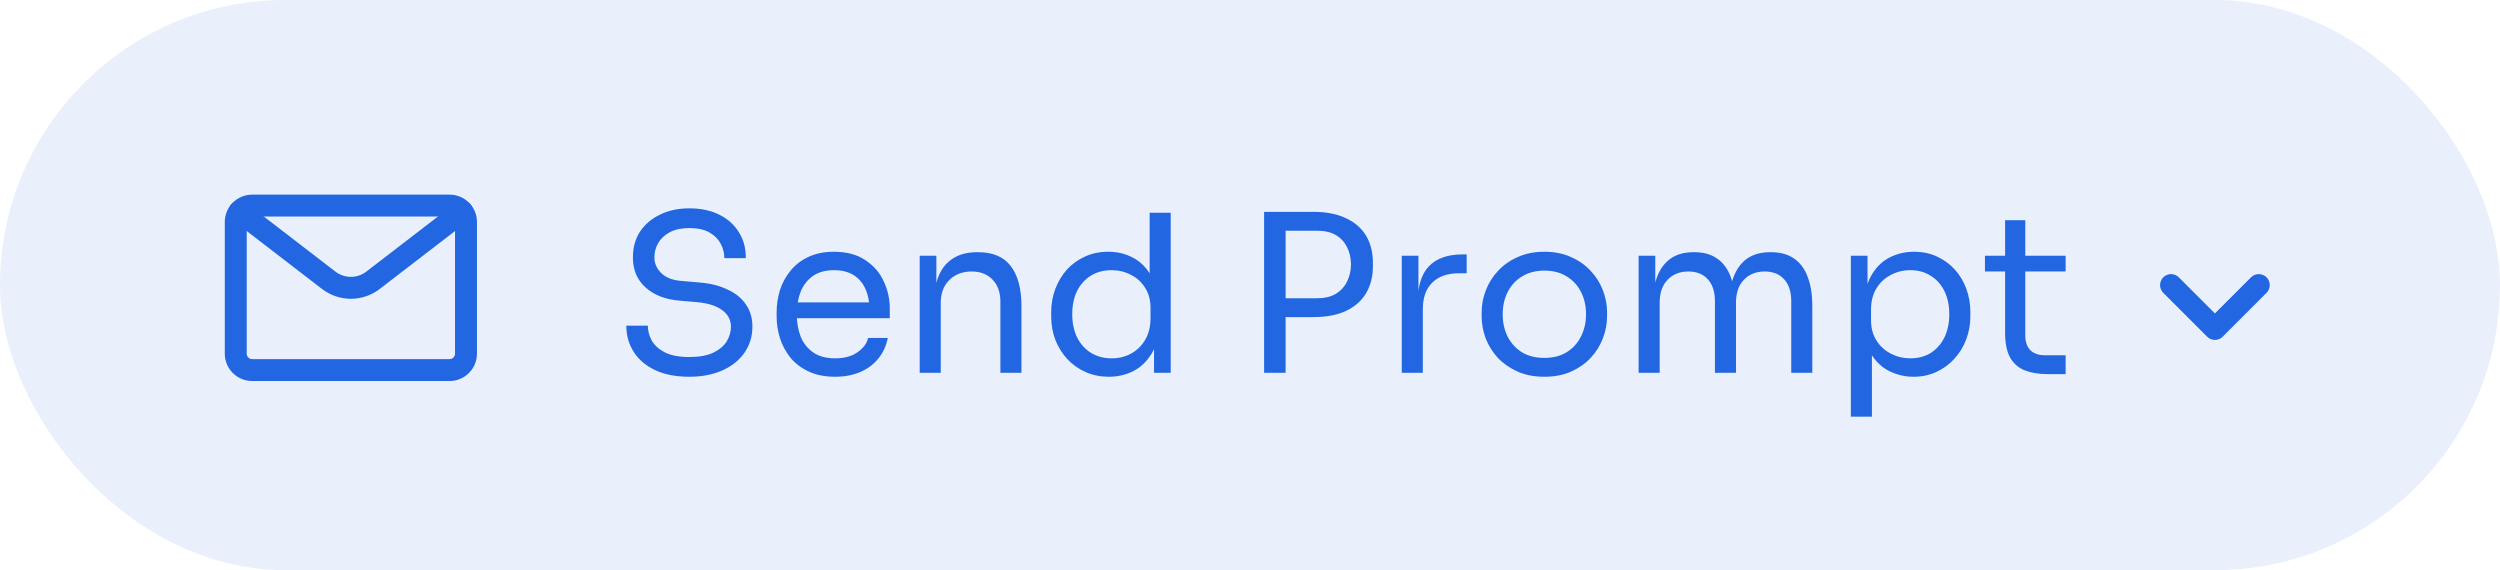 <svg width="114" height="26" viewBox="0 0 114 26" fill="none" xmlns="http://www.w3.org/2000/svg">
<rect opacity="0.1" width="114" height="26" rx="13" fill="#2266E2"/>
<path d="M99 13L101 15L103 13" stroke="#2266E2" stroke-linecap="round" stroke-linejoin="round"/>
<path d="M20.5 9.375H11.5C11.086 9.375 10.75 9.711 10.75 10.125V16.125C10.75 16.539 11.086 16.875 11.5 16.875H20.5C20.914 16.875 21.25 16.539 21.25 16.125V10.125C21.25 9.711 20.914 9.375 20.5 9.375Z" stroke="#2266E2" stroke-linecap="round" stroke-linejoin="round"/>
<path d="M21.08 9.65L17.008 12.782C16.719 13.004 16.365 13.125 16 13.125C15.635 13.125 15.281 13.004 14.991 12.782L10.919 9.65" stroke="#2266E2" stroke-linecap="round" stroke-linejoin="round"/>
<path d="M31.43 17.18C30.823 17.18 30.307 17.08 29.88 16.88C29.453 16.68 29.127 16.403 28.9 16.05C28.673 15.697 28.56 15.297 28.56 14.85H29.54C29.54 15.07 29.597 15.29 29.71 15.51C29.83 15.73 30.027 15.913 30.3 16.06C30.58 16.207 30.957 16.28 31.43 16.28C31.87 16.28 32.23 16.217 32.51 16.09C32.79 15.957 32.997 15.787 33.13 15.58C33.263 15.367 33.33 15.137 33.33 14.89C33.33 14.59 33.2 14.343 32.94 14.15C32.68 13.95 32.3 13.827 31.8 13.78L30.99 13.71C30.343 13.657 29.827 13.457 29.44 13.11C29.053 12.763 28.86 12.307 28.86 11.74C28.86 11.293 28.967 10.903 29.18 10.57C29.4 10.237 29.703 9.977 30.09 9.79C30.477 9.597 30.927 9.5 31.44 9.5C31.947 9.5 32.393 9.593 32.78 9.78C33.167 9.967 33.467 10.23 33.68 10.57C33.9 10.903 34.01 11.303 34.01 11.77H33.03C33.03 11.537 32.973 11.317 32.86 11.11C32.753 10.903 32.583 10.733 32.35 10.6C32.117 10.467 31.813 10.4 31.44 10.4C31.08 10.4 30.78 10.463 30.54 10.59C30.307 10.717 30.13 10.883 30.01 11.09C29.897 11.29 29.84 11.507 29.84 11.74C29.84 12.007 29.943 12.243 30.15 12.45C30.357 12.657 30.663 12.777 31.07 12.81L31.88 12.88C32.38 12.92 32.81 13.027 33.17 13.2C33.537 13.367 33.817 13.593 34.01 13.88C34.21 14.16 34.31 14.497 34.31 14.89C34.31 15.337 34.19 15.733 33.95 16.08C33.71 16.427 33.373 16.697 32.94 16.89C32.507 17.083 32.003 17.18 31.43 17.18ZM38.084 17.18C37.618 17.18 37.215 17.1 36.874 16.94C36.535 16.78 36.258 16.57 36.044 16.31C35.831 16.043 35.671 15.747 35.565 15.42C35.465 15.093 35.414 14.76 35.414 14.42V14.24C35.414 13.893 35.465 13.557 35.565 13.23C35.671 12.903 35.831 12.61 36.044 12.35C36.258 12.083 36.528 11.873 36.855 11.72C37.188 11.56 37.578 11.48 38.025 11.48C38.605 11.48 39.081 11.607 39.455 11.86C39.834 12.107 40.114 12.427 40.294 12.82C40.481 13.213 40.575 13.633 40.575 14.08V14.51H35.834V13.79H39.874L39.654 14.18C39.654 13.8 39.594 13.473 39.474 13.2C39.355 12.92 39.175 12.703 38.934 12.55C38.694 12.397 38.391 12.32 38.025 12.32C37.645 12.32 37.328 12.407 37.075 12.58C36.828 12.753 36.641 12.99 36.514 13.29C36.395 13.59 36.334 13.937 36.334 14.33C36.334 14.71 36.395 15.053 36.514 15.36C36.641 15.66 36.834 15.9 37.094 16.08C37.355 16.253 37.684 16.34 38.084 16.34C38.505 16.34 38.844 16.247 39.105 16.06C39.371 15.873 39.531 15.657 39.584 15.41H40.484C40.411 15.777 40.264 16.093 40.044 16.36C39.825 16.627 39.548 16.83 39.215 16.97C38.881 17.11 38.505 17.18 38.084 17.18ZM41.938 17V11.66H42.698V13.95H42.578C42.578 13.423 42.648 12.98 42.788 12.62C42.934 12.253 43.154 11.977 43.448 11.79C43.741 11.597 44.111 11.5 44.558 11.5H44.598C45.271 11.5 45.768 11.71 46.088 12.13C46.414 12.55 46.578 13.157 46.578 13.95V17H45.618V13.75C45.618 13.337 45.501 13.007 45.268 12.76C45.034 12.507 44.714 12.38 44.308 12.38C43.888 12.38 43.548 12.51 43.288 12.77C43.028 13.03 42.898 13.377 42.898 13.81V17H41.938ZM50.564 17.18C50.184 17.18 49.834 17.11 49.514 16.97C49.194 16.83 48.914 16.633 48.674 16.38C48.441 16.127 48.257 15.833 48.124 15.5C47.997 15.167 47.934 14.807 47.934 14.42V14.24C47.934 13.86 47.997 13.503 48.124 13.17C48.251 12.837 48.427 12.543 48.654 12.29C48.887 12.037 49.161 11.84 49.474 11.7C49.794 11.553 50.147 11.48 50.534 11.48C50.941 11.48 51.311 11.567 51.644 11.74C51.977 11.907 52.251 12.17 52.464 12.53C52.677 12.89 52.797 13.357 52.824 13.93L52.424 13.29V9.7H53.384V17H52.624V14.63H52.904C52.877 15.237 52.751 15.73 52.524 16.11C52.297 16.483 52.011 16.757 51.664 16.93C51.324 17.097 50.957 17.18 50.564 17.18ZM50.694 16.34C51.021 16.34 51.317 16.267 51.584 16.12C51.851 15.973 52.064 15.763 52.224 15.49C52.384 15.21 52.464 14.883 52.464 14.51V14.05C52.464 13.683 52.381 13.373 52.214 13.12C52.054 12.86 51.837 12.663 51.564 12.53C51.297 12.39 51.004 12.32 50.684 12.32C50.331 12.32 50.017 12.403 49.744 12.57C49.477 12.737 49.267 12.97 49.114 13.27C48.967 13.57 48.894 13.923 48.894 14.33C48.894 14.737 48.971 15.093 49.124 15.4C49.277 15.7 49.491 15.933 49.764 16.1C50.037 16.26 50.347 16.34 50.694 16.34ZM58.424 14.46V13.6H60.054C60.401 13.6 60.687 13.533 60.914 13.4C61.141 13.26 61.311 13.073 61.424 12.84C61.544 12.607 61.604 12.347 61.604 12.06C61.604 11.767 61.544 11.503 61.424 11.27C61.311 11.037 61.141 10.853 60.914 10.72C60.687 10.587 60.401 10.52 60.054 10.52H58.424V9.66H59.874C60.474 9.66 60.974 9.757 61.374 9.95C61.781 10.137 62.087 10.403 62.294 10.75C62.501 11.097 62.604 11.507 62.604 11.98V12.14C62.604 12.607 62.501 13.017 62.294 13.37C62.087 13.717 61.781 13.987 61.374 14.18C60.974 14.367 60.474 14.46 59.874 14.46H58.424ZM57.644 17V9.66H58.624V17H57.644ZM63.92 17V11.66H64.68V13.86H64.64C64.64 13.08 64.81 12.51 65.15 12.15C65.497 11.783 66.013 11.6 66.7 11.6H66.88V12.46H66.54C66.007 12.46 65.597 12.603 65.31 12.89C65.023 13.17 64.88 13.577 64.88 14.11V17H63.92ZM70.423 17.18C69.956 17.18 69.546 17.1 69.193 16.94C68.84 16.78 68.54 16.57 68.293 16.31C68.053 16.043 67.87 15.747 67.743 15.42C67.623 15.093 67.563 14.76 67.563 14.42V14.24C67.563 13.9 67.626 13.567 67.753 13.24C67.88 12.907 68.066 12.61 68.313 12.35C68.56 12.083 68.86 11.873 69.213 11.72C69.566 11.56 69.97 11.48 70.423 11.48C70.876 11.48 71.28 11.56 71.633 11.72C71.986 11.873 72.286 12.083 72.533 12.35C72.78 12.61 72.966 12.907 73.093 13.24C73.22 13.567 73.283 13.9 73.283 14.24V14.42C73.283 14.76 73.22 15.093 73.093 15.42C72.973 15.747 72.79 16.043 72.543 16.31C72.303 16.57 72.006 16.78 71.653 16.94C71.3 17.1 70.89 17.18 70.423 17.18ZM70.423 16.32C70.823 16.32 71.163 16.233 71.443 16.06C71.73 15.88 71.946 15.64 72.093 15.34C72.246 15.04 72.323 14.703 72.323 14.33C72.323 13.95 72.246 13.61 72.093 13.31C71.94 13.01 71.72 12.773 71.433 12.6C71.153 12.427 70.816 12.34 70.423 12.34C70.036 12.34 69.7 12.427 69.413 12.6C69.126 12.773 68.906 13.01 68.753 13.31C68.6 13.61 68.523 13.95 68.523 14.33C68.523 14.703 68.596 15.04 68.743 15.34C68.896 15.64 69.113 15.88 69.393 16.06C69.68 16.233 70.023 16.32 70.423 16.32ZM74.721 17V11.66H75.481V13.95H75.361C75.361 13.43 75.427 12.99 75.561 12.63C75.701 12.263 75.907 11.983 76.181 11.79C76.454 11.597 76.801 11.5 77.221 11.5H77.261C77.681 11.5 78.027 11.597 78.301 11.79C78.581 11.983 78.787 12.263 78.921 12.63C79.054 12.99 79.121 13.43 79.121 13.95H78.841C78.841 13.43 78.911 12.99 79.051 12.63C79.191 12.263 79.397 11.983 79.671 11.79C79.951 11.597 80.301 11.5 80.721 11.5H80.761C81.181 11.5 81.531 11.597 81.811 11.79C82.091 11.983 82.297 12.263 82.431 12.63C82.571 12.99 82.641 13.43 82.641 13.95V17H81.681V13.74C81.681 13.307 81.574 12.973 81.361 12.74C81.147 12.5 80.851 12.38 80.471 12.38C80.077 12.38 79.761 12.507 79.521 12.76C79.281 13.007 79.161 13.353 79.161 13.8V17H78.201V13.74C78.201 13.307 78.094 12.973 77.881 12.74C77.667 12.5 77.371 12.38 76.991 12.38C76.597 12.38 76.281 12.507 76.041 12.76C75.801 13.007 75.681 13.353 75.681 13.8V17H74.721ZM84.398 19V11.66H85.159V13.97L84.978 13.95C85.012 13.377 85.132 12.91 85.338 12.55C85.552 12.183 85.829 11.913 86.168 11.74C86.508 11.567 86.879 11.48 87.278 11.48C87.665 11.48 88.015 11.553 88.329 11.7C88.648 11.847 88.922 12.047 89.148 12.3C89.375 12.553 89.549 12.847 89.668 13.18C89.788 13.513 89.849 13.867 89.849 14.24V14.42C89.849 14.793 89.785 15.147 89.659 15.48C89.532 15.813 89.352 16.107 89.118 16.36C88.892 16.613 88.618 16.813 88.299 16.96C87.985 17.107 87.638 17.18 87.258 17.18C86.879 17.18 86.515 17.097 86.168 16.93C85.822 16.763 85.535 16.493 85.308 16.12C85.082 15.747 84.952 15.257 84.918 14.65L85.359 15.45V19H84.398ZM87.109 16.34C87.469 16.34 87.782 16.257 88.049 16.09C88.315 15.917 88.522 15.68 88.668 15.38C88.815 15.073 88.888 14.723 88.888 14.33C88.888 13.93 88.815 13.58 88.668 13.28C88.522 12.98 88.315 12.747 88.049 12.58C87.782 12.407 87.469 12.32 87.109 12.32C86.788 12.32 86.492 12.393 86.219 12.54C85.945 12.68 85.725 12.887 85.558 13.16C85.398 13.427 85.319 13.75 85.319 14.13V14.59C85.319 14.957 85.402 15.27 85.569 15.53C85.735 15.79 85.955 15.99 86.228 16.13C86.502 16.27 86.795 16.34 87.109 16.34ZM93.373 17.06C92.973 17.06 92.626 17.003 92.333 16.89C92.046 16.777 91.823 16.583 91.663 16.31C91.51 16.03 91.433 15.653 91.433 15.18V10.04H92.353V15.3C92.353 15.587 92.43 15.81 92.583 15.97C92.743 16.123 92.966 16.2 93.253 16.2H94.193V17.06H93.373ZM90.513 12.38V11.66H94.193V12.38H90.513Z" fill="#2266E2"/>
</svg>
